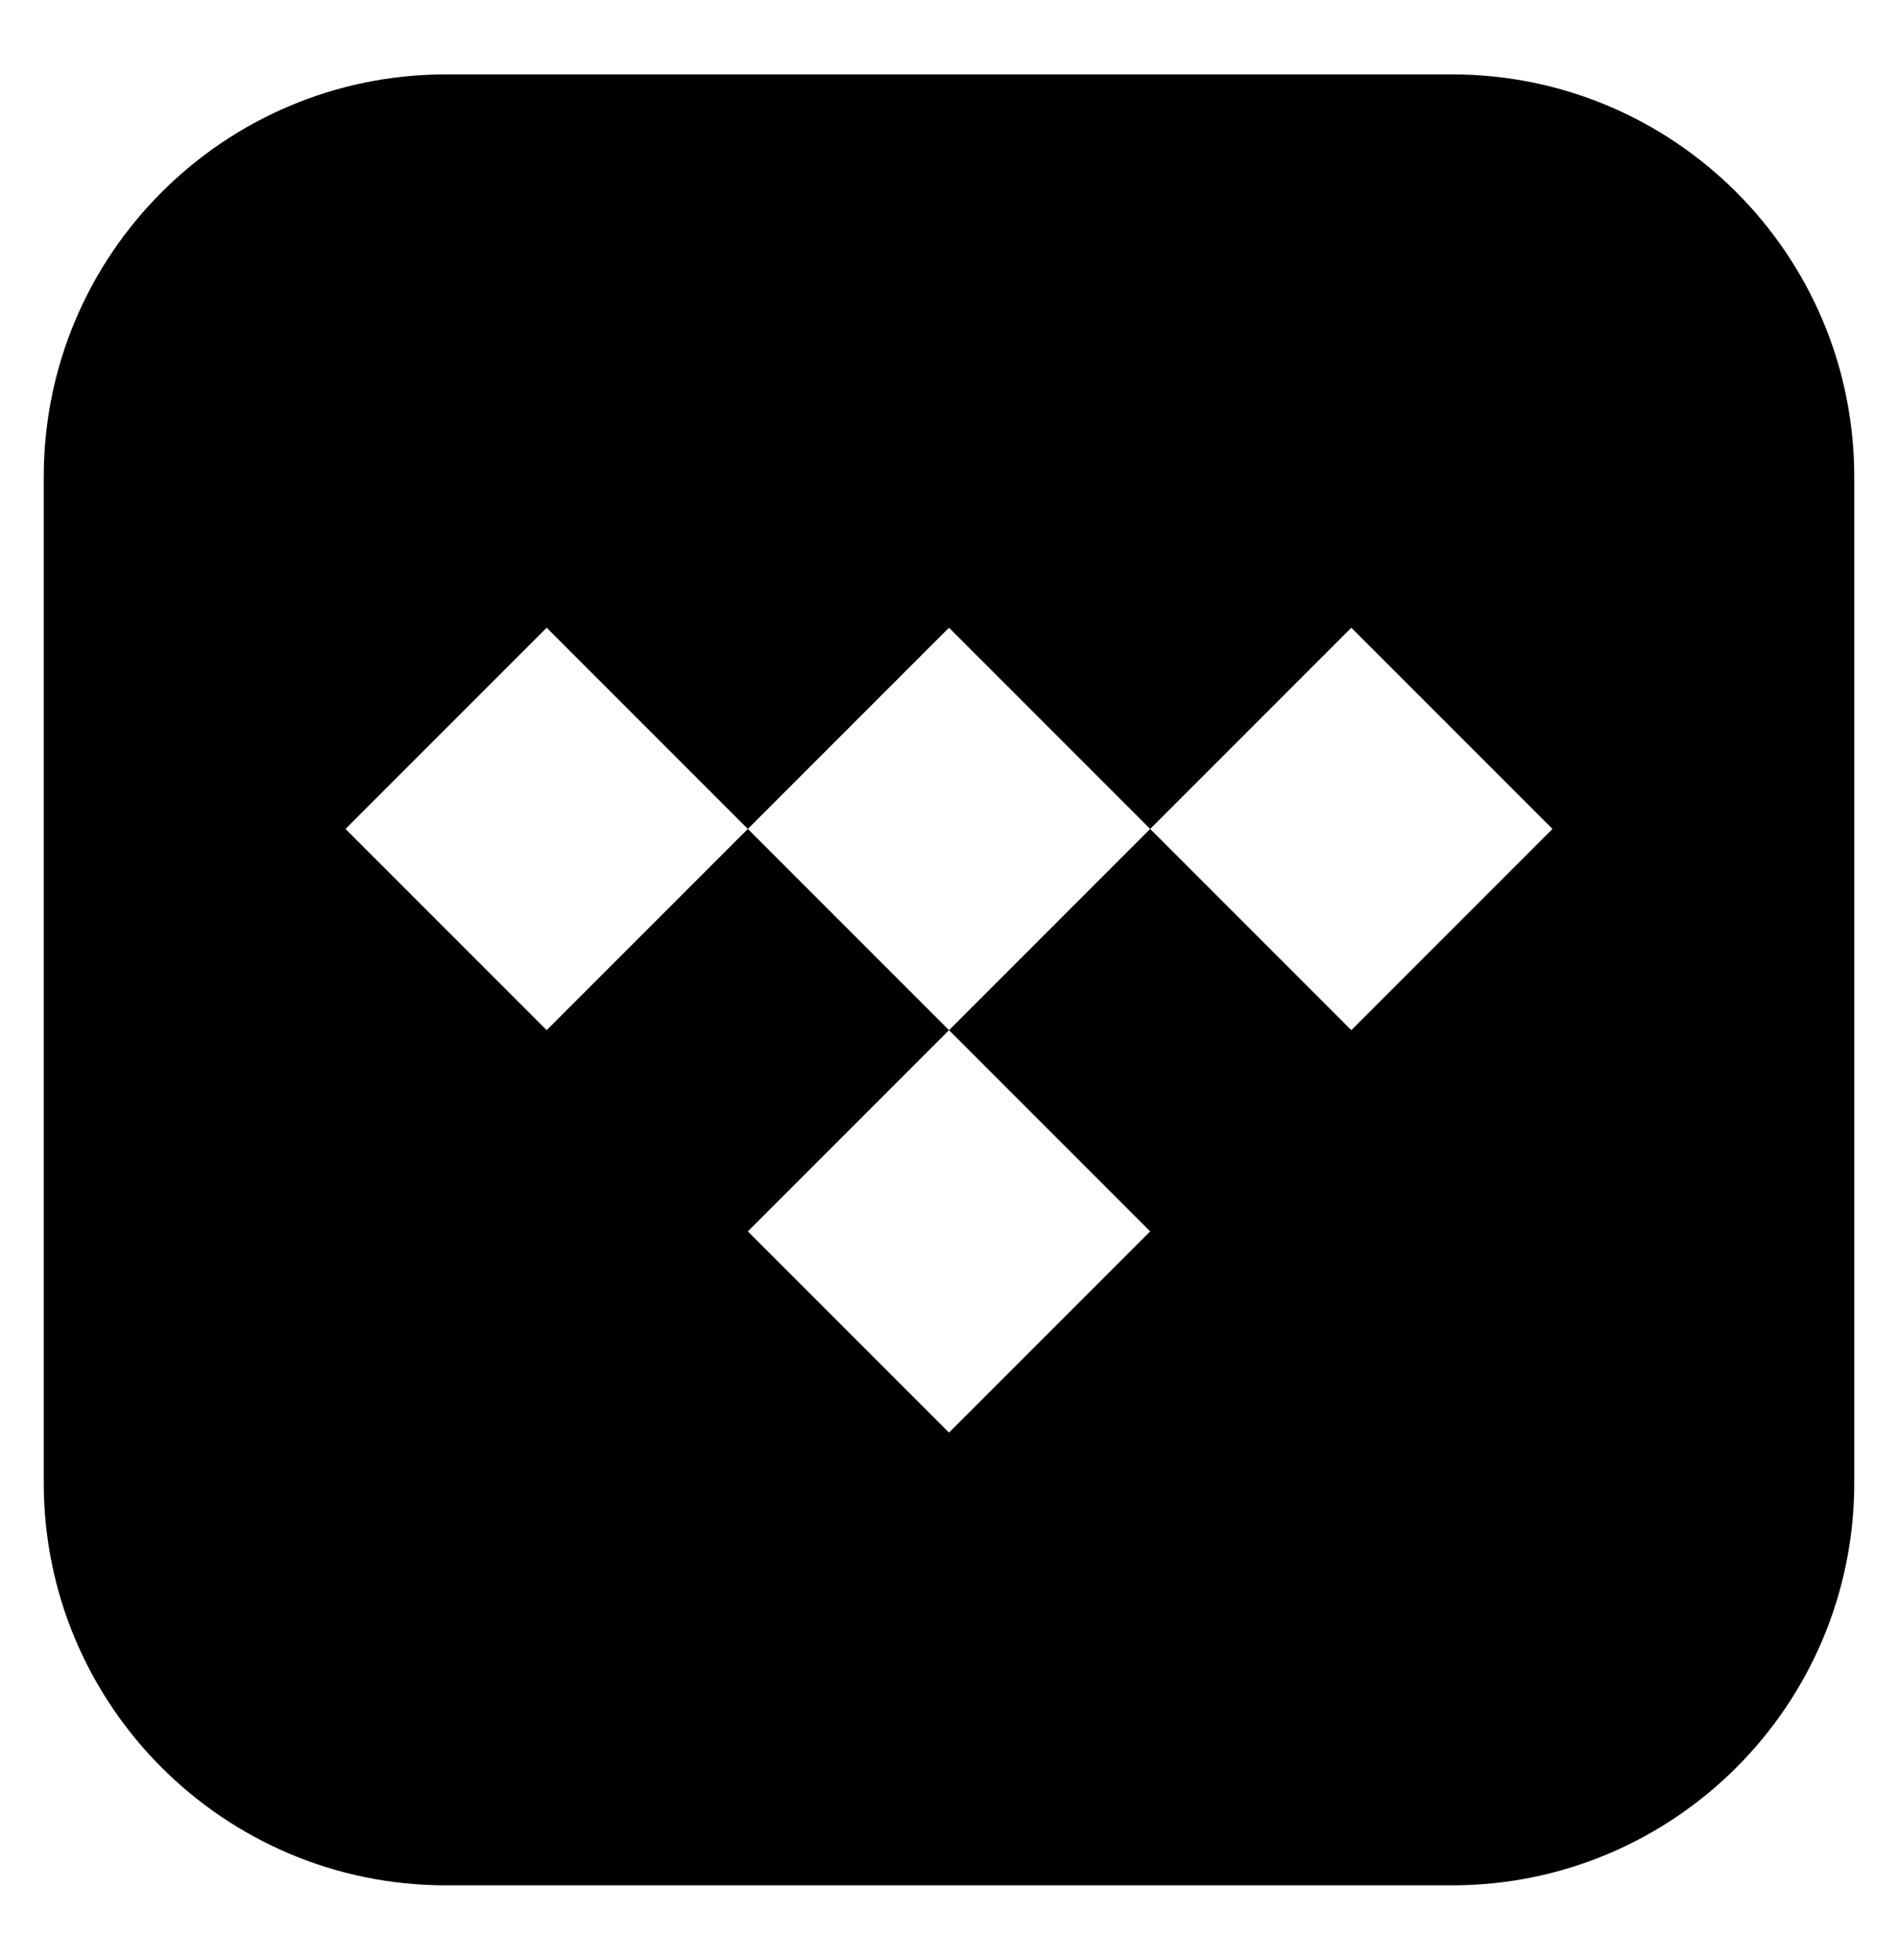 <?xml version="1.0" encoding="UTF-8" standalone="no"?>
<svg
   viewBox="0 0 165.333 170.667"
   width="496"
   height="512"
   version="1.1"
   id="svg1"
   sodipodi:docname="tidal-brands.svg"
   inkscape:version="1.3 (0e150ed6c4, 2023-07-21)"
   xmlns:inkscape="http://www.inkscape.org/namespaces/inkscape"
   xmlns:sodipodi="http://sodipodi.sourceforge.net/DTD/sodipodi-0.dtd"
   xmlns="http://www.w3.org/2000/svg"
   xmlns:svg="http://www.w3.org/2000/svg">
  <defs
     id="defs1" />
  <sodipodi:namedview
     id="namedview1"
     pagecolor="#ffffff"
     bordercolor="#000000"
     borderopacity="0.25"
     inkscape:showpageshadow="2"
     inkscape:pageopacity="0.0"
     inkscape:pagecheckerboard="0"
     inkscape:deskcolor="#d1d1d1"
     inkscape:zoom="0.67447917"
     inkscape:cx="269.09652"
     inkscape:cy="229.06564"
     inkscape:window-width="1920"
     inkscape:window-height="991"
     inkscape:window-x="-9"
     inkscape:window-y="-9"
     inkscape:window-maximized="1"
     inkscape:current-layer="svg1" />
  <path
     d="m 38.858,6.478 c -19.355,0 -35.047,15.692 -35.047,35.047 v 87.617 c 0,19.355 15.692,35.047 35.047,35.047 h 87.617 c 19.355,0 35.047,-15.692 35.047,-35.047 V 41.525 c 0,-19.355 -15.692,-35.047 -35.047,-35.047 z m 8.762,48.189 17.523,17.523 17.523,-17.523 17.523,17.523 17.523,-17.523 17.523,17.523 L 117.713,89.714 100.19,72.191 82.667,89.714 100.19,107.238 82.667,124.761 65.143,107.238 82.667,89.714 65.143,72.191 47.62,89.714 30.096,72.191 Z"
     id="path1"
     style="stroke-width:4.381" />
</svg>
